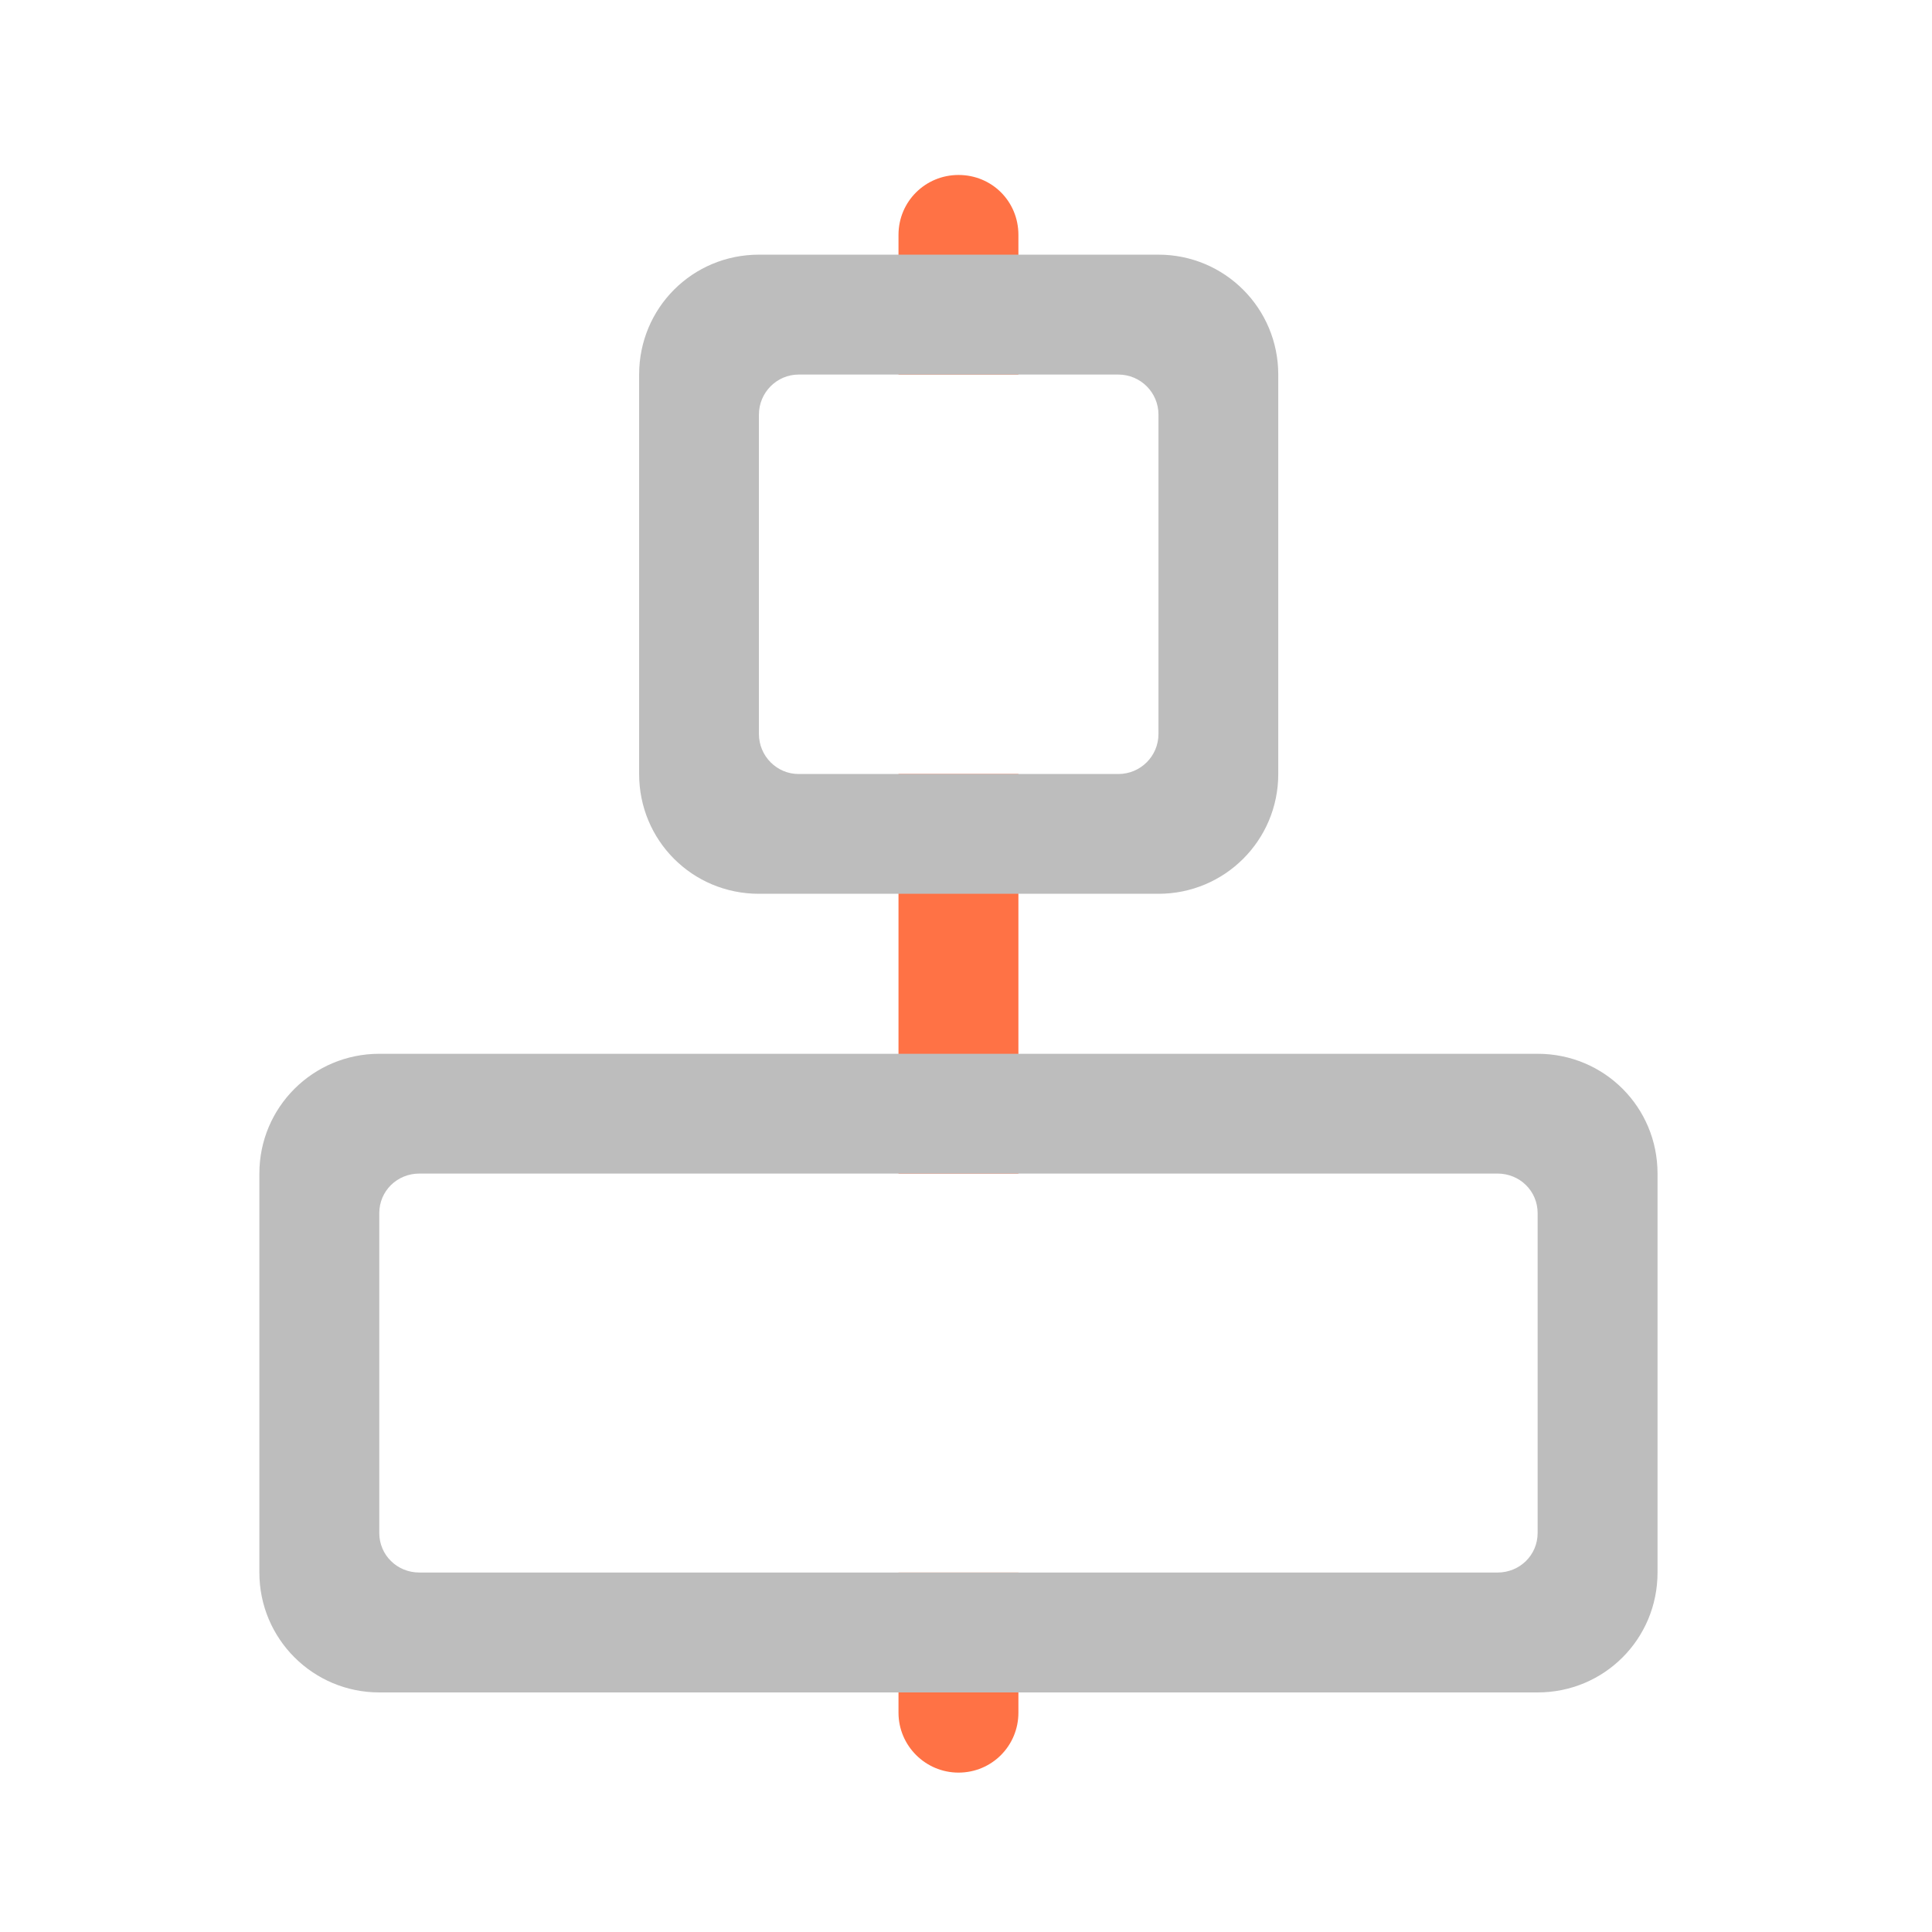 <?xml version="1.0" encoding="UTF-8"?>
<svg xmlns="http://www.w3.org/2000/svg" xmlns:xlink="http://www.w3.org/1999/xlink" width="16pt" height="16pt" viewBox="0 0 16 16" version="1.1">
<g id="surface1">
<path style=" stroke:none;fill-rule:nonzero;fill:rgb(100%,43.922%,26.275%);fill-opacity:0.988;" d="M 7.441 14.184 C 7.441 14.457 7.664 14.68 7.938 14.68 C 8.215 14.68 8.434 14.457 8.434 14.184 L 8.434 13.023 L 7.441 13.023 Z M 7.441 9.719 L 8.434 9.719 L 8.434 6.41 L 7.441 6.41 Z M 7.441 3.102 L 8.434 3.102 L 8.434 1.945 C 8.434 1.668 8.215 1.449 7.938 1.449 C 7.664 1.449 7.441 1.668 7.441 1.945 Z M 7.441 3.102 "/>
<path style=" stroke:none;fill-rule:nonzero;fill:rgb(74.118%,74.118%,74.118%);fill-opacity:1;" d="M 9.594 2.109 C 10.141 2.109 10.586 2.551 10.586 3.102 L 10.586 6.41 C 10.586 6.961 10.141 7.402 9.594 7.402 L 6.285 7.402 C 5.734 7.402 5.293 6.961 5.293 6.41 L 5.293 3.102 C 5.293 2.551 5.734 2.109 6.285 2.109 Z M 9.262 3.102 L 6.613 3.102 C 6.434 3.102 6.285 3.25 6.285 3.434 L 6.285 6.078 C 6.285 6.262 6.434 6.41 6.613 6.41 L 9.262 6.41 C 9.445 6.41 9.594 6.262 9.594 6.078 L 9.594 3.434 C 9.594 3.25 9.445 3.102 9.262 3.102 Z M 9.262 3.102 "/>
<path style=" stroke:none;fill-rule:nonzero;fill:rgb(74.118%,74.118%,74.118%);fill-opacity:1;" d="M 2.148 9.719 C 2.148 9.168 2.594 8.727 3.141 8.727 L 12.734 8.727 C 13.285 8.727 13.727 9.168 13.727 9.719 L 13.727 13.023 C 13.727 13.574 13.285 14.016 12.734 14.016 L 3.141 14.016 C 2.594 14.016 2.148 13.574 2.148 13.023 Z M 3.141 10.047 L 3.141 12.695 C 3.141 12.879 3.289 13.023 3.473 13.023 L 12.402 13.023 C 12.586 13.023 12.734 12.879 12.734 12.695 L 12.734 10.047 C 12.734 9.863 12.586 9.719 12.402 9.719 L 3.473 9.719 C 3.289 9.719 3.141 9.863 3.141 10.047 Z M 3.141 10.047 "/>
</g>
</svg>
